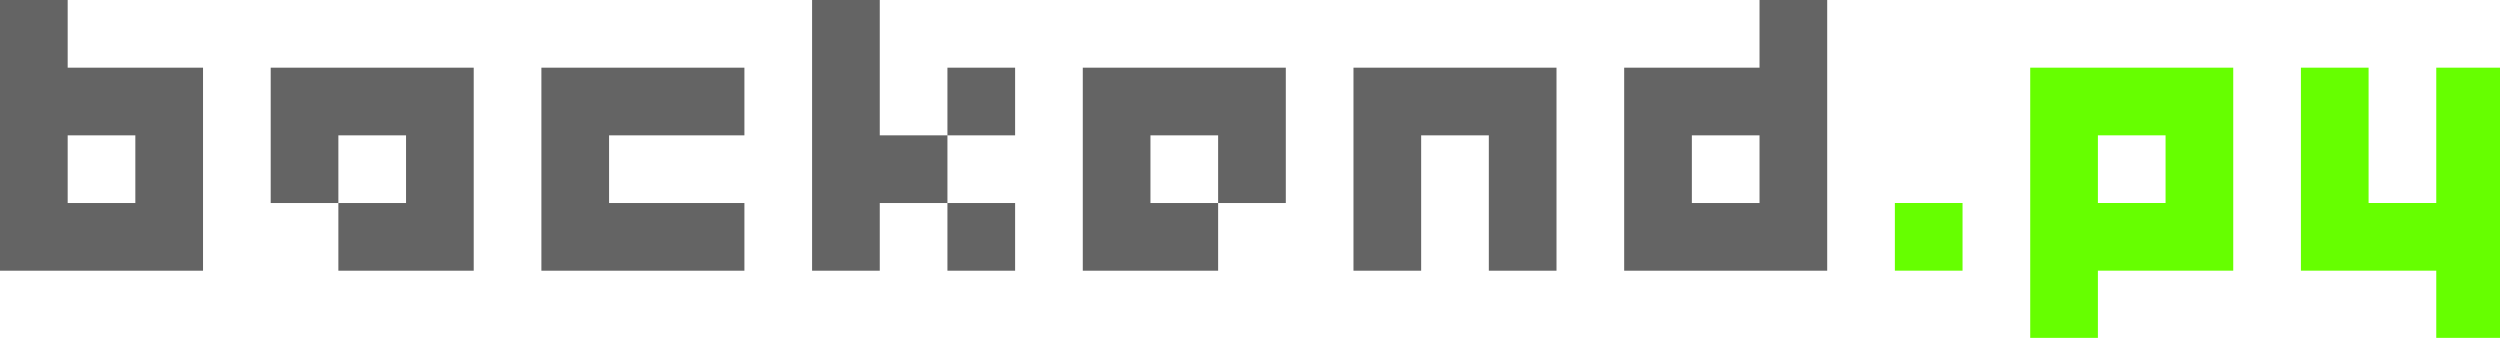 <?xml version="1.0" encoding="UTF-8" standalone="no"?>
<!-- Created with Inkscape (http://www.inkscape.org/) -->

<svg
   xmlns:dc="http://purl.org/dc/elements/1.1/"
   xmlns:cc="http://creativecommons.org/ns#"
   xmlns:rdf="http://www.w3.org/1999/02/22-rdf-syntax-ns#"
   xmlns:svg="http://www.w3.org/2000/svg"
   xmlns="http://www.w3.org/2000/svg"
   xmlns:sodipodi="http://sodipodi.sourceforge.net/DTD/sodipodi-0.dtd"
   xmlns:inkscape="http://www.inkscape.org/namespaces/inkscape"
   width="370mm"
   height="50mm"
   viewBox="0 0 370 50"
   version="1.1"
   id="svg2121"
   inkscape:version="0.92.4 (5da689c313, 2019-01-14)"
   sodipodi:docname="logo_mark.svg">
  <defs
     id="defs2115" />
  <sodipodi:namedview
     id="base"
     pagecolor="#ffffff"
     bordercolor="#666666"
     borderopacity="1.0"
     inkscape:pageopacity="0.0"
     inkscape:pageshadow="2"
     inkscape:zoom="1.4"
     inkscape:cx="502.59089"
     inkscape:cy="90.538712"
     inkscape:document-units="mm"
     inkscape:current-layer="layer1"
     showgrid="false"
     fit-margin-top="0"
     fit-margin-left="0"
     fit-margin-right="0"
     fit-margin-bottom="0"
     inkscape:window-width="3700"
     inkscape:window-height="2032"
     inkscape:window-x="140"
     inkscape:window-y="54"
     inkscape:window-maximized="1" />
  <g
     inkscape:label="Layer 1"
     inkscape:groupmode="layer"
     id="layer1"
     transform="translate(82.191,-122.321)">
    <path
       style="opacity:1;fill:#646464;fill-opacity:1;stroke:none;stroke-width:0.189;stroke-opacity:0"
       d="M 0 0 L 0 37.795 L 0 75.59 L 0 113.387 L 0 151.182 L 37.795 151.182 L 75.59 151.182 L 113.387 151.182 L 113.387 113.387 L 113.387 75.59 L 113.387 37.795 L 75.59 37.795 L 37.795 37.795 L 37.795 0 L 0 0 z M 453.543 0 L 453.543 37.795 L 453.543 75.59 L 453.543 113.387 L 453.543 151.182 L 491.338 151.182 L 491.338 113.387 L 529.135 113.387 L 529.135 75.59 L 491.338 75.59 L 491.338 37.795 L 491.338 0 L 453.543 0 z M 529.135 75.59 L 566.93 75.59 L 566.93 37.795 L 529.135 37.795 L 529.135 75.59 z M 529.135 113.387 L 529.135 151.182 L 566.93 151.182 L 566.93 113.387 L 529.135 113.387 z M 982.678 0 L 982.678 37.795 L 944.883 37.795 L 907.086 37.795 L 907.086 75.59 L 907.086 113.387 L 907.086 151.182 L 944.883 151.182 L 982.678 151.182 L 1020.473 151.182 L 1020.473 113.387 L 1020.473 75.59 L 1020.473 37.795 L 1020.473 0 L 982.678 0 z M 151.182 37.795 L 151.182 75.59 L 151.182 113.387 L 188.977 113.387 L 188.977 75.59 L 226.771 75.59 L 226.771 113.387 L 188.977 113.387 L 188.977 151.182 L 226.771 151.182 L 264.566 151.182 L 264.566 113.387 L 264.566 75.59 L 264.566 37.795 L 226.771 37.795 L 188.977 37.795 L 151.182 37.795 z M 302.363 37.795 L 302.363 75.59 L 302.363 113.387 L 302.363 151.182 L 340.158 151.182 L 377.953 151.182 L 415.748 151.182 L 415.748 113.387 L 377.953 113.387 L 340.158 113.387 L 340.158 75.59 L 377.953 75.59 L 415.748 75.59 L 415.748 37.795 L 377.953 37.795 L 340.158 37.795 L 302.363 37.795 z M 604.725 37.795 L 604.725 75.59 L 604.725 113.387 L 604.725 151.182 L 642.52 151.182 L 680.314 151.182 L 680.314 113.387 L 642.52 113.387 L 642.52 75.59 L 680.314 75.59 L 680.314 113.387 L 718.109 113.387 L 718.109 75.59 L 718.109 37.795 L 680.314 37.795 L 642.52 37.795 L 604.725 37.795 z M 755.906 37.795 L 755.906 75.59 L 755.906 113.387 L 755.906 151.182 L 793.701 151.182 L 793.701 113.387 L 793.701 75.59 L 831.496 75.59 L 831.496 113.387 L 831.496 151.182 L 869.291 151.182 L 869.291 113.387 L 869.291 75.59 L 869.291 37.795 L 831.496 37.795 L 793.701 37.795 L 755.906 37.795 z M 37.795 75.59 L 75.59 75.59 L 75.59 113.387 L 37.795 113.387 L 37.795 75.59 z M 944.883 75.59 L 982.678 75.59 L 982.678 113.387 L 944.883 113.387 L 944.883 75.59 z "
       transform="matrix(0.265,0,0,0.265,-82.191,122.321)"
       id="rect889-3-3-1" />
    <path
       style="opacity:1;fill:#66ff00;fill-opacity:1;stroke:none;stroke-width:0.189;stroke-opacity:0"
       d="M 1133.857 37.795 L 1133.857 75.59 L 1133.857 113.387 L 1133.857 151.182 L 1133.857 188.977 L 1171.654 188.977 L 1171.654 151.182 L 1209.449 151.182 L 1247.244 151.182 L 1247.244 113.387 L 1247.244 75.59 L 1247.244 37.795 L 1209.449 37.795 L 1171.654 37.795 L 1133.857 37.795 z M 1285.039 37.795 L 1285.039 75.59 L 1285.039 113.387 L 1285.039 151.182 L 1322.834 151.182 L 1360.631 151.182 L 1360.631 188.977 L 1398.426 188.977 L 1398.426 151.182 L 1398.426 113.387 L 1398.426 75.59 L 1398.426 37.795 L 1360.631 37.795 L 1360.631 75.59 L 1360.631 113.387 L 1322.834 113.387 L 1322.834 75.59 L 1322.834 37.795 L 1285.039 37.795 z M 1171.654 75.59 L 1209.449 75.59 L 1209.449 113.387 L 1171.654 113.387 L 1171.654 75.59 z M 1058.268 113.387 L 1058.268 151.182 L 1096.062 151.182 L 1096.062 113.387 L 1058.268 113.387 z "
       transform="matrix(0.265,0,0,0.265,-82.191,122.321)"
       id="rect889-3-3-1-7-8-77-03" />
  </g>
</svg>
